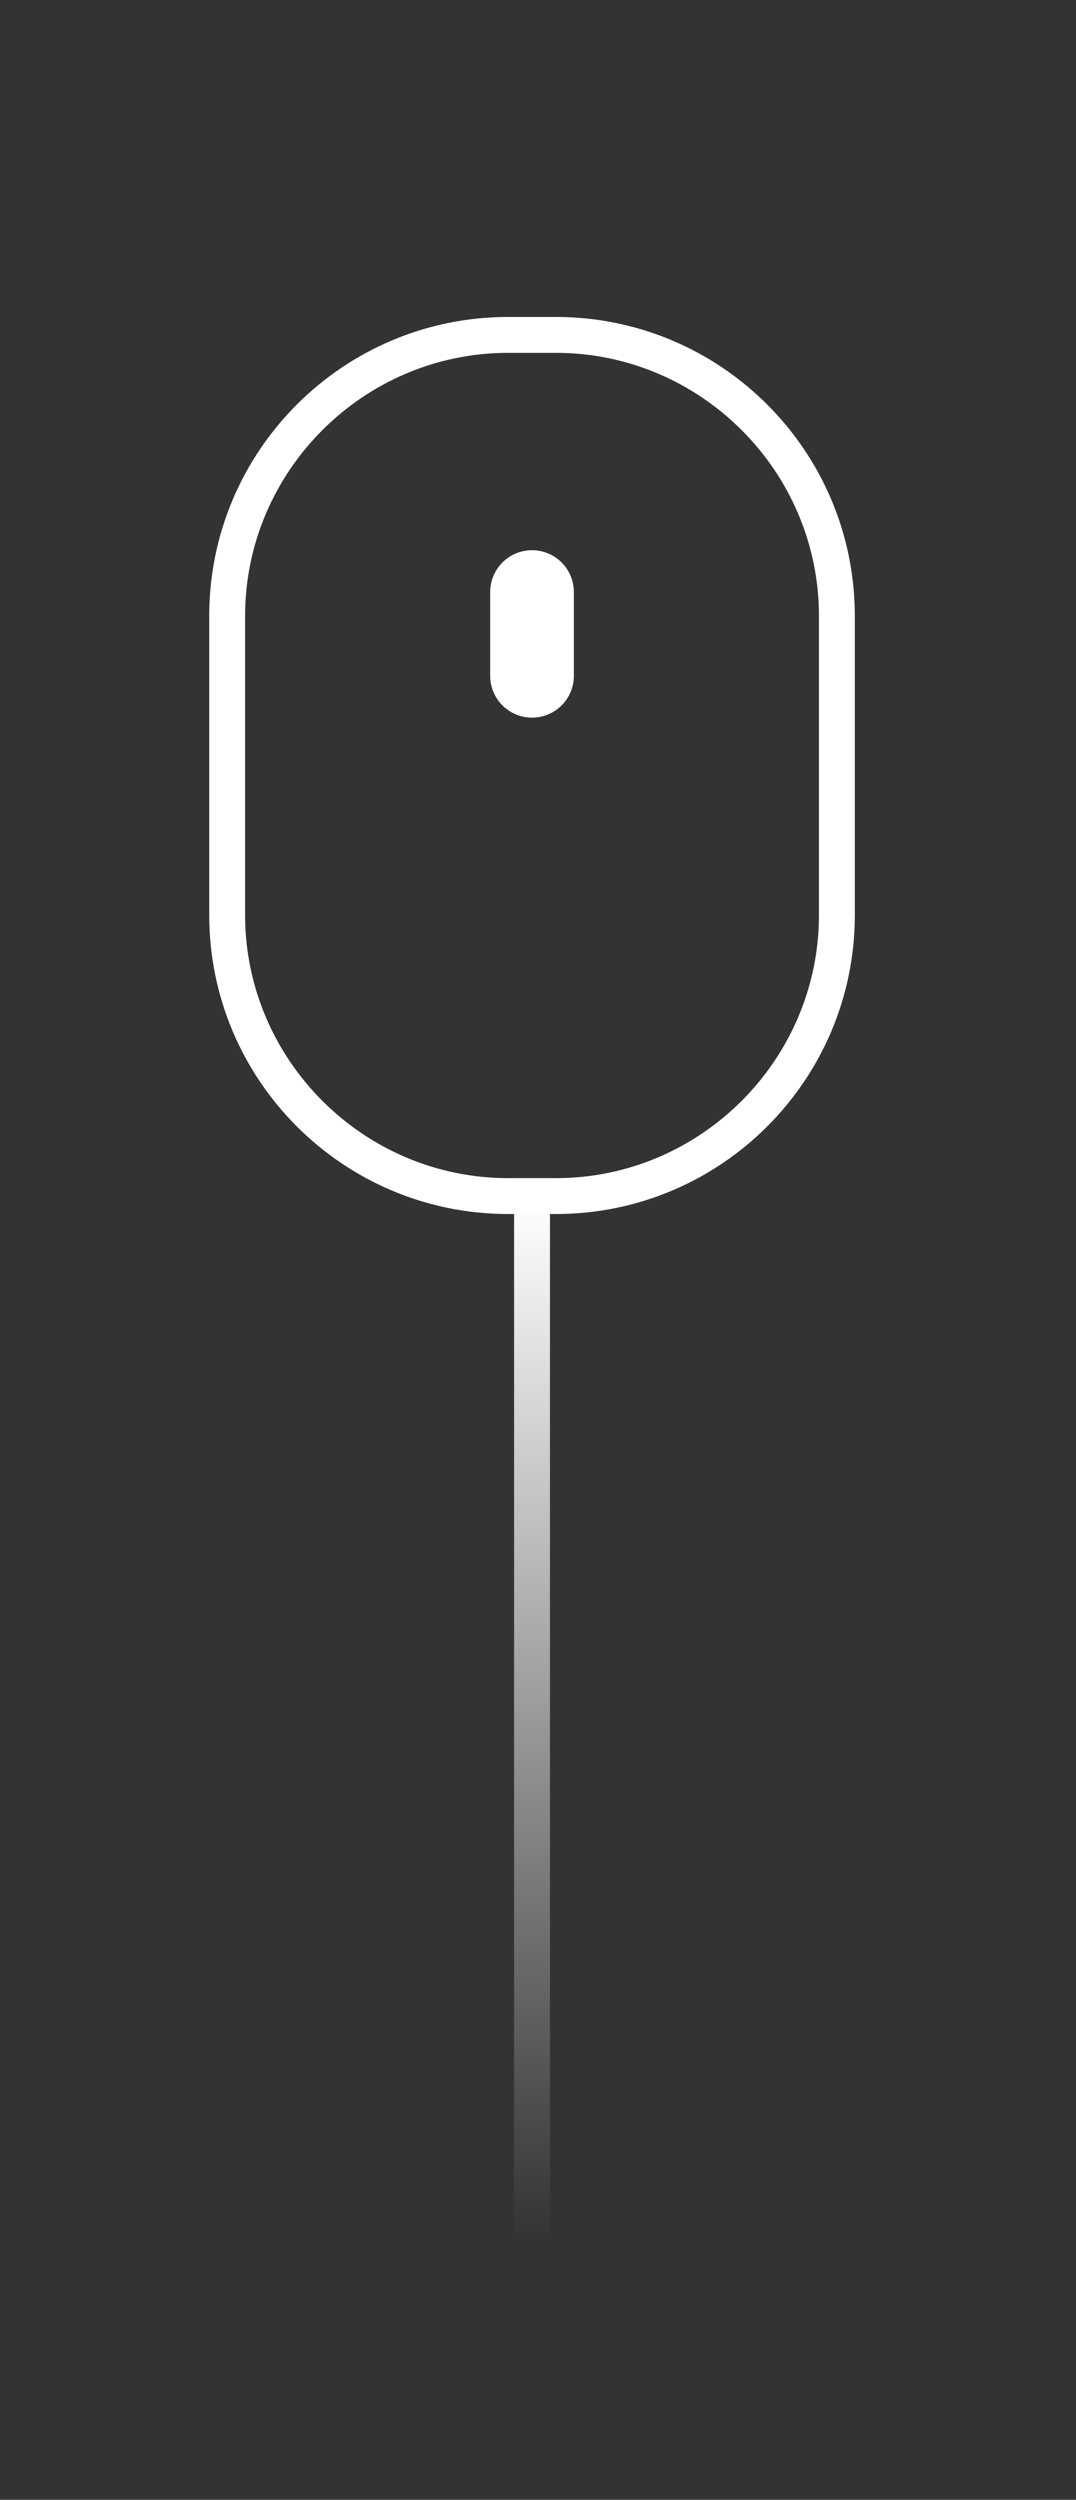 <?xml version="1.0" encoding="utf-8"?>
<!-- Generator: Adobe Illustrator 21.0.2, SVG Export Plug-In . SVG Version: 6.00 Build 0)  -->
<svg version="1.1" id="Layer_1" xmlns="http://www.w3.org/2000/svg" xmlns:xlink="http://www.w3.org/1999/xlink" x="0px" y="0px"
	 viewBox="0 0 90 209" style="enable-background:new 0 0 90 209;" xml:space="preserve">
<rect x="0" y="0" width="90" height="209" fill="#333333" stroke="none"/>
<style type="text/css">
	.st0{fill:#FFFFFF;}
	.st1{fill:none;stroke:#FFFFFF;stroke-width:7;stroke-linecap:round;stroke-linejoin:round;stroke-miterlimit:10;}
	.st2{fill:none;stroke:url(#SVGID_1_);stroke-width:3;stroke-miterlimit:10;}
</style>
<g>
	<path class="st0" d="M46.5,29.5c12.1,0,22,9.9,22,22v25c0,12.1-9.9,22-22,22h-4c-12.1,0-22-9.9-22-22v-25c0-12.1,9.9-22,22-22H46.5
		 M46.5,26.5h-4c-13.8,0-25,11.2-25,25v25c0,13.8,11.2,25,25,25h4c13.8,0,25-11.2,25-25v-25C71.5,37.7,60.3,26.5,46.5,26.5
		L46.5,26.5z"/>
</g>
<g>
	<line class="st1" x1="44.5" y1="49.5" x2="44.5" y2="56.5"/>
</g>
<g>
	
		<linearGradient id="SVGID_1_" gradientUnits="userSpaceOnUse" x1="44.5" y1="22.5" x2="44.5" y2="110" gradientTransform="matrix(1 0 0 -1 0 210)">
		<stop  offset="0" style="stop-color:#FFFFFF;stop-opacity:0"/>
		<stop  offset="1" style="stop-color:#FFFFFF"/>
	</linearGradient>
	<line class="st2" x1="44.5" y1="100" x2="44.5" y2="187.5"/>
</g>
</svg>
